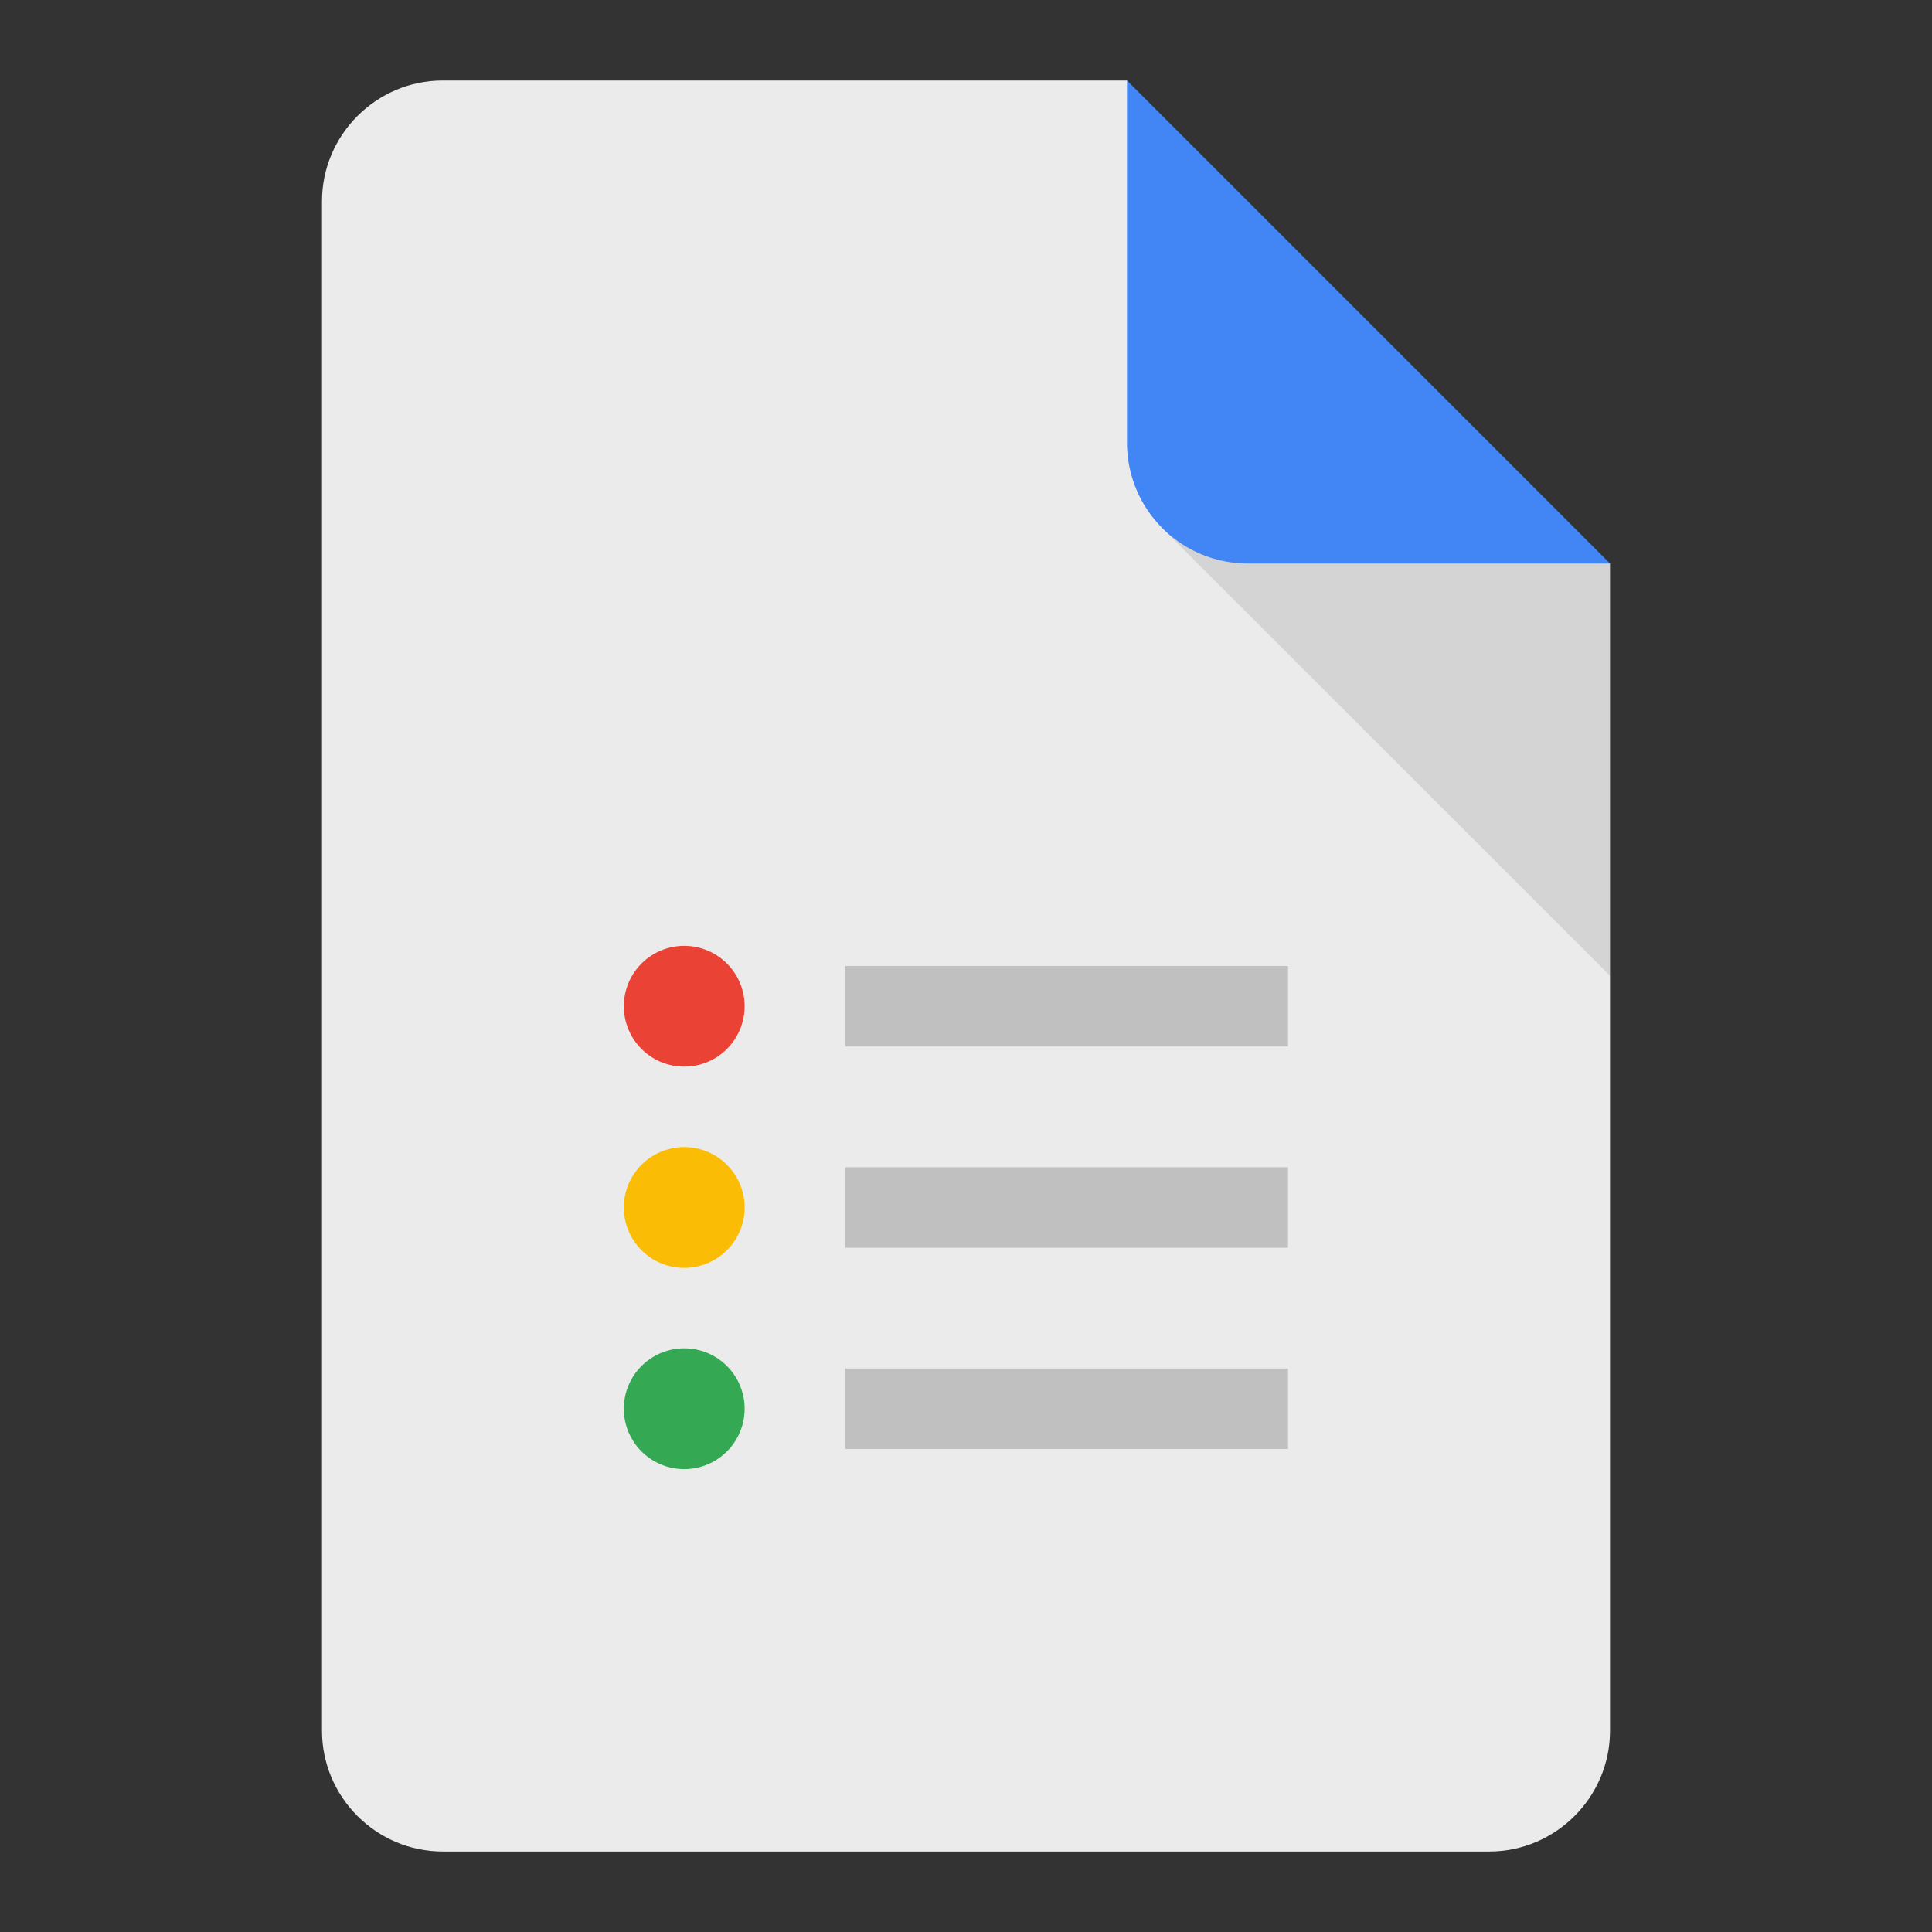 <svg viewBox="0 0 48 48" xmlns="http://www.w3.org/2000/svg"><rect x="0" y="0" width="48" height="48" fill="#333333" stroke="none"/><g fill="none" fill-rule="evenodd"><path d="M28 2H11C9.35 2 8 3.35 8 5v38c0 1.65 1.35 3 3 3h26c1.65 0 3-1.35 3-3V14l-7-5-5-7z" fill="#EBEBEB"/><path fill-opacity=".1" fill="#000" d="M28.878 13.123L40 24.242V14z"/><path d="M28 2v9a3 3 0 0 0 3 3h9L28 2z" fill="#4285F4"/><path d="M18.5 35a1.5 1.5 0 1 1-3.001-.001A1.5 1.5 0 0 1 18.5 35z" fill="#34A853"/><path d="M18.5 25a1.5 1.5 0 1 1-3.001-.001A1.5 1.5 0 0 1 18.5 25z" fill="#EA4335"/><path d="M18.5 30a1.5 1.5 0 1 1-3.001-.001A1.5 1.5 0 0 1 18.5 30z" fill="#FBBC05"/><path d="M21 36v-2h11v2H21zm0-12h11v2H21v-2zm0 7v-2h11v2H21z" fill="silver"/></g></svg>